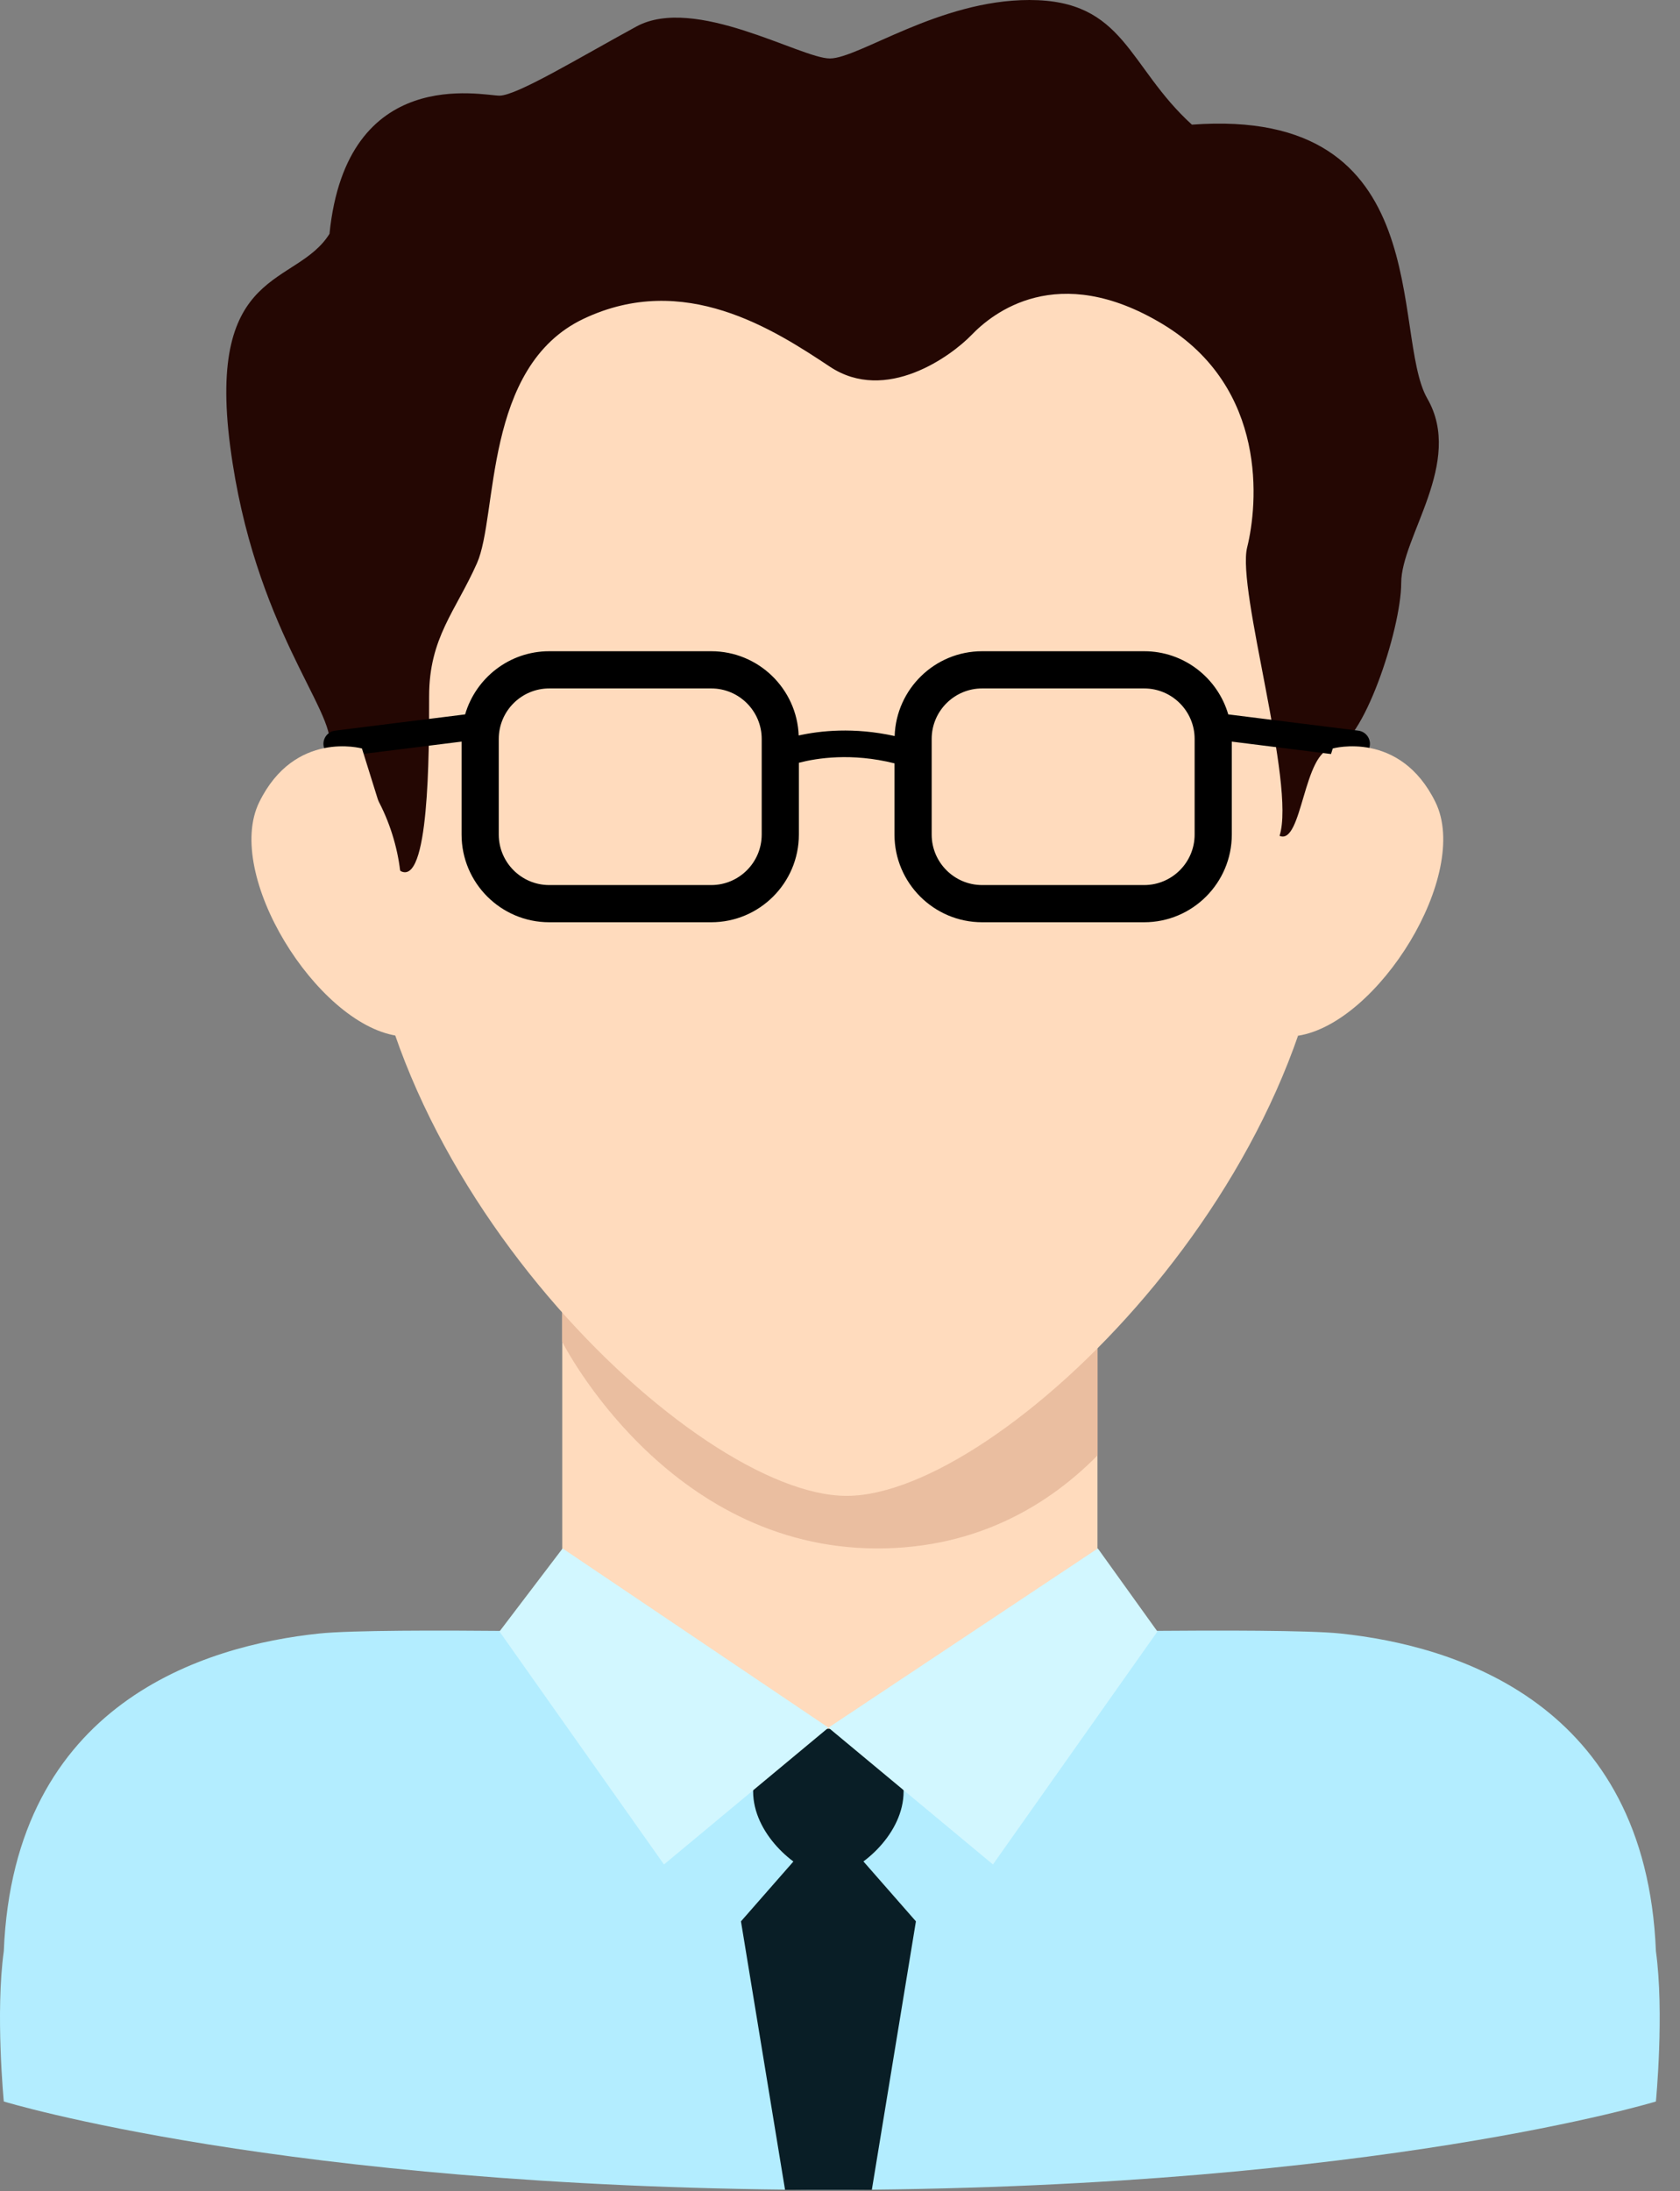 <svg width="79" height="103" viewBox="0 0 79 103" fill="none" xmlns="http://www.w3.org/2000/svg">
<rect x="0" y="0" width="79" height="103" fill="#808080" stroke="none"/>
<path d="M26.438 58.81H51.608V84.936H26.438V58.81Z" fill="#FFDBBD"/>
<path d="M41.261 72.782C46.056 72.782 49.413 70.635 51.607 68.412V58.81H26.438V63.069C26.438 63.069 31.316 72.782 41.261 72.782Z" fill="#EABEA0"/>
<path d="M40.408 8.2C40.286 8.198 39.816 8.195 39.815 8.195C39.813 8.195 39.343 8.198 39.221 8.2C12.715 8.448 17.072 25.294 17.072 40.226C17.072 55.268 32.646 70.311 39.811 70.311H39.819C46.984 70.311 62.557 55.268 62.557 40.226C62.557 25.294 66.914 8.448 40.408 8.2Z" fill="#FFDBBD"/>
<path d="M77.867 91.709C77.398 80.038 68.418 77.343 63.025 76.78C61.545 76.625 57.185 76.632 54.182 76.657L54.184 76.65C52.441 76.665 51.153 76.686 51.153 76.686C50.925 80.593 46.282 82.689 39.023 82.829C31.764 82.689 26.497 79.711 26.497 76.686C26.497 76.686 25.329 76.666 23.724 76.651L23.727 76.659C20.838 76.632 16.525 76.623 15.021 76.78C9.628 77.343 0.648 80.038 0.179 91.709C-0.224 94.619 0.179 98.777 0.179 98.777C0.179 98.777 13.305 102.794 38.112 102.928C38.297 102.931 39.749 102.931 39.934 102.928C64.741 102.794 77.867 98.777 77.867 98.777C77.867 98.777 78.269 94.619 77.867 91.709Z" fill="#B3EDFF"/>
<path d="M38.957 85.617L34.843 90.31L36.916 102.93H40.997L43.07 90.31L38.957 85.617Z" fill="#091E26"/>
<path d="M42.491 84.203C42.491 82.015 40.433 81.261 38.957 81.258L38.957 81.258C38.956 81.258 38.954 81.258 38.953 81.258C38.952 81.258 38.95 81.258 38.949 81.258L38.949 81.258C37.473 81.261 35.415 82.015 35.415 84.203C35.415 86.16 37.328 87.829 38.606 88.164C38.694 88.205 39.212 88.205 39.3 88.164C40.578 87.829 42.491 86.16 42.491 84.203Z" fill="#091E26"/>
<path d="M38.957 81.206L51.624 72.782L54.427 76.686L46.692 87.636L38.957 81.206Z" fill="#D2F7FF"/>
<path d="M38.957 81.206L26.455 72.782L23.487 76.686L31.222 87.636L38.957 81.206Z" fill="#D2F7FF"/>
<path d="M15.493 35.079C17.326 36.158 18.548 38.641 18.817 40.931C20.179 41.715 20.179 35.47 20.179 32.722C20.179 29.974 21.428 28.726 22.427 26.477C23.426 24.229 22.706 17.235 27.437 14.987C32.169 12.739 36.386 15.487 39.023 17.235C41.66 18.984 44.73 16.736 45.693 15.737C46.656 14.738 49.708 12.24 54.677 15.237C59.645 18.235 59.145 23.73 58.646 25.728C58.146 27.726 60.944 36.859 60.17 39.287C61.244 39.747 61.287 35.257 62.672 35.181C64.056 35.105 65.89 29.579 65.89 27.404C65.89 25.228 68.846 21.731 67.118 18.734C65.39 15.736 67.66 4.996 56.048 5.859C53.023 3.111 52.901 0 48.405 0C44.158 0 40.383 2.748 39.023 2.748C37.664 2.748 32.668 -0.25 29.921 1.249C27.173 2.748 24.297 4.496 23.487 4.496C22.677 4.496 16.303 2.998 15.494 10.991C13.934 13.489 9.715 12.489 10.825 20.982C11.936 29.475 15.804 33.44 15.493 35.079Z" fill="#240703"/>
<path d="M63.873 34.343L57.757 33.579C57.257 31.866 55.675 30.61 53.803 30.61H46.184C43.957 30.61 42.141 32.387 42.07 34.597C40.148 34.171 38.555 34.348 37.558 34.57C37.472 32.373 35.663 30.61 33.445 30.61H25.827C23.954 30.61 22.373 31.866 21.872 33.579L15.757 34.343C15.414 34.386 15.172 34.698 15.214 35.04C15.254 35.356 15.523 35.588 15.833 35.588C15.859 35.588 15.885 35.586 15.911 35.583L21.705 34.858V39.228C21.705 41.5 23.554 43.349 25.826 43.349H33.445C35.717 43.349 37.566 41.5 37.566 39.228V35.853C38.409 35.633 40.041 35.374 42.062 35.88V39.228C42.062 41.5 43.911 43.349 46.184 43.349H53.803C56.075 43.349 57.924 41.5 57.924 39.228V34.858L63.717 35.583C63.743 35.586 63.77 35.588 63.795 35.588C64.106 35.588 64.375 35.356 64.414 35.04C64.458 34.698 64.215 34.386 63.873 34.343ZM35.818 39.228C35.818 40.536 34.754 41.601 33.445 41.601H25.827C24.518 41.601 23.454 40.536 23.454 39.228V34.732C23.454 33.423 24.518 32.359 25.827 32.359H33.445C34.754 32.359 35.818 33.423 35.818 34.732V39.228ZM56.176 39.228C56.176 40.536 55.111 41.601 53.803 41.601H46.184C44.876 41.601 43.811 40.536 43.811 39.228V34.732C43.811 33.423 44.876 32.359 46.184 32.359H53.803C55.111 32.359 56.176 33.423 56.176 34.732V39.228Z" fill="black"/>
<path d="M60.874 40.931L62.671 35.181C62.671 35.181 65.833 34.303 67.501 37.705C69.169 41.106 64.805 48.096 61.04 48.683C59.996 46.022 60.874 40.931 60.874 40.931Z" fill="#FFDBBD"/>
<path d="M18.817 40.931L17.02 35.181C17.02 35.181 13.858 34.303 12.19 37.705C10.522 41.106 14.886 48.096 18.651 48.683C19.695 46.022 18.817 40.931 18.817 40.931Z" fill="#FFDBBD"/>
</svg>
